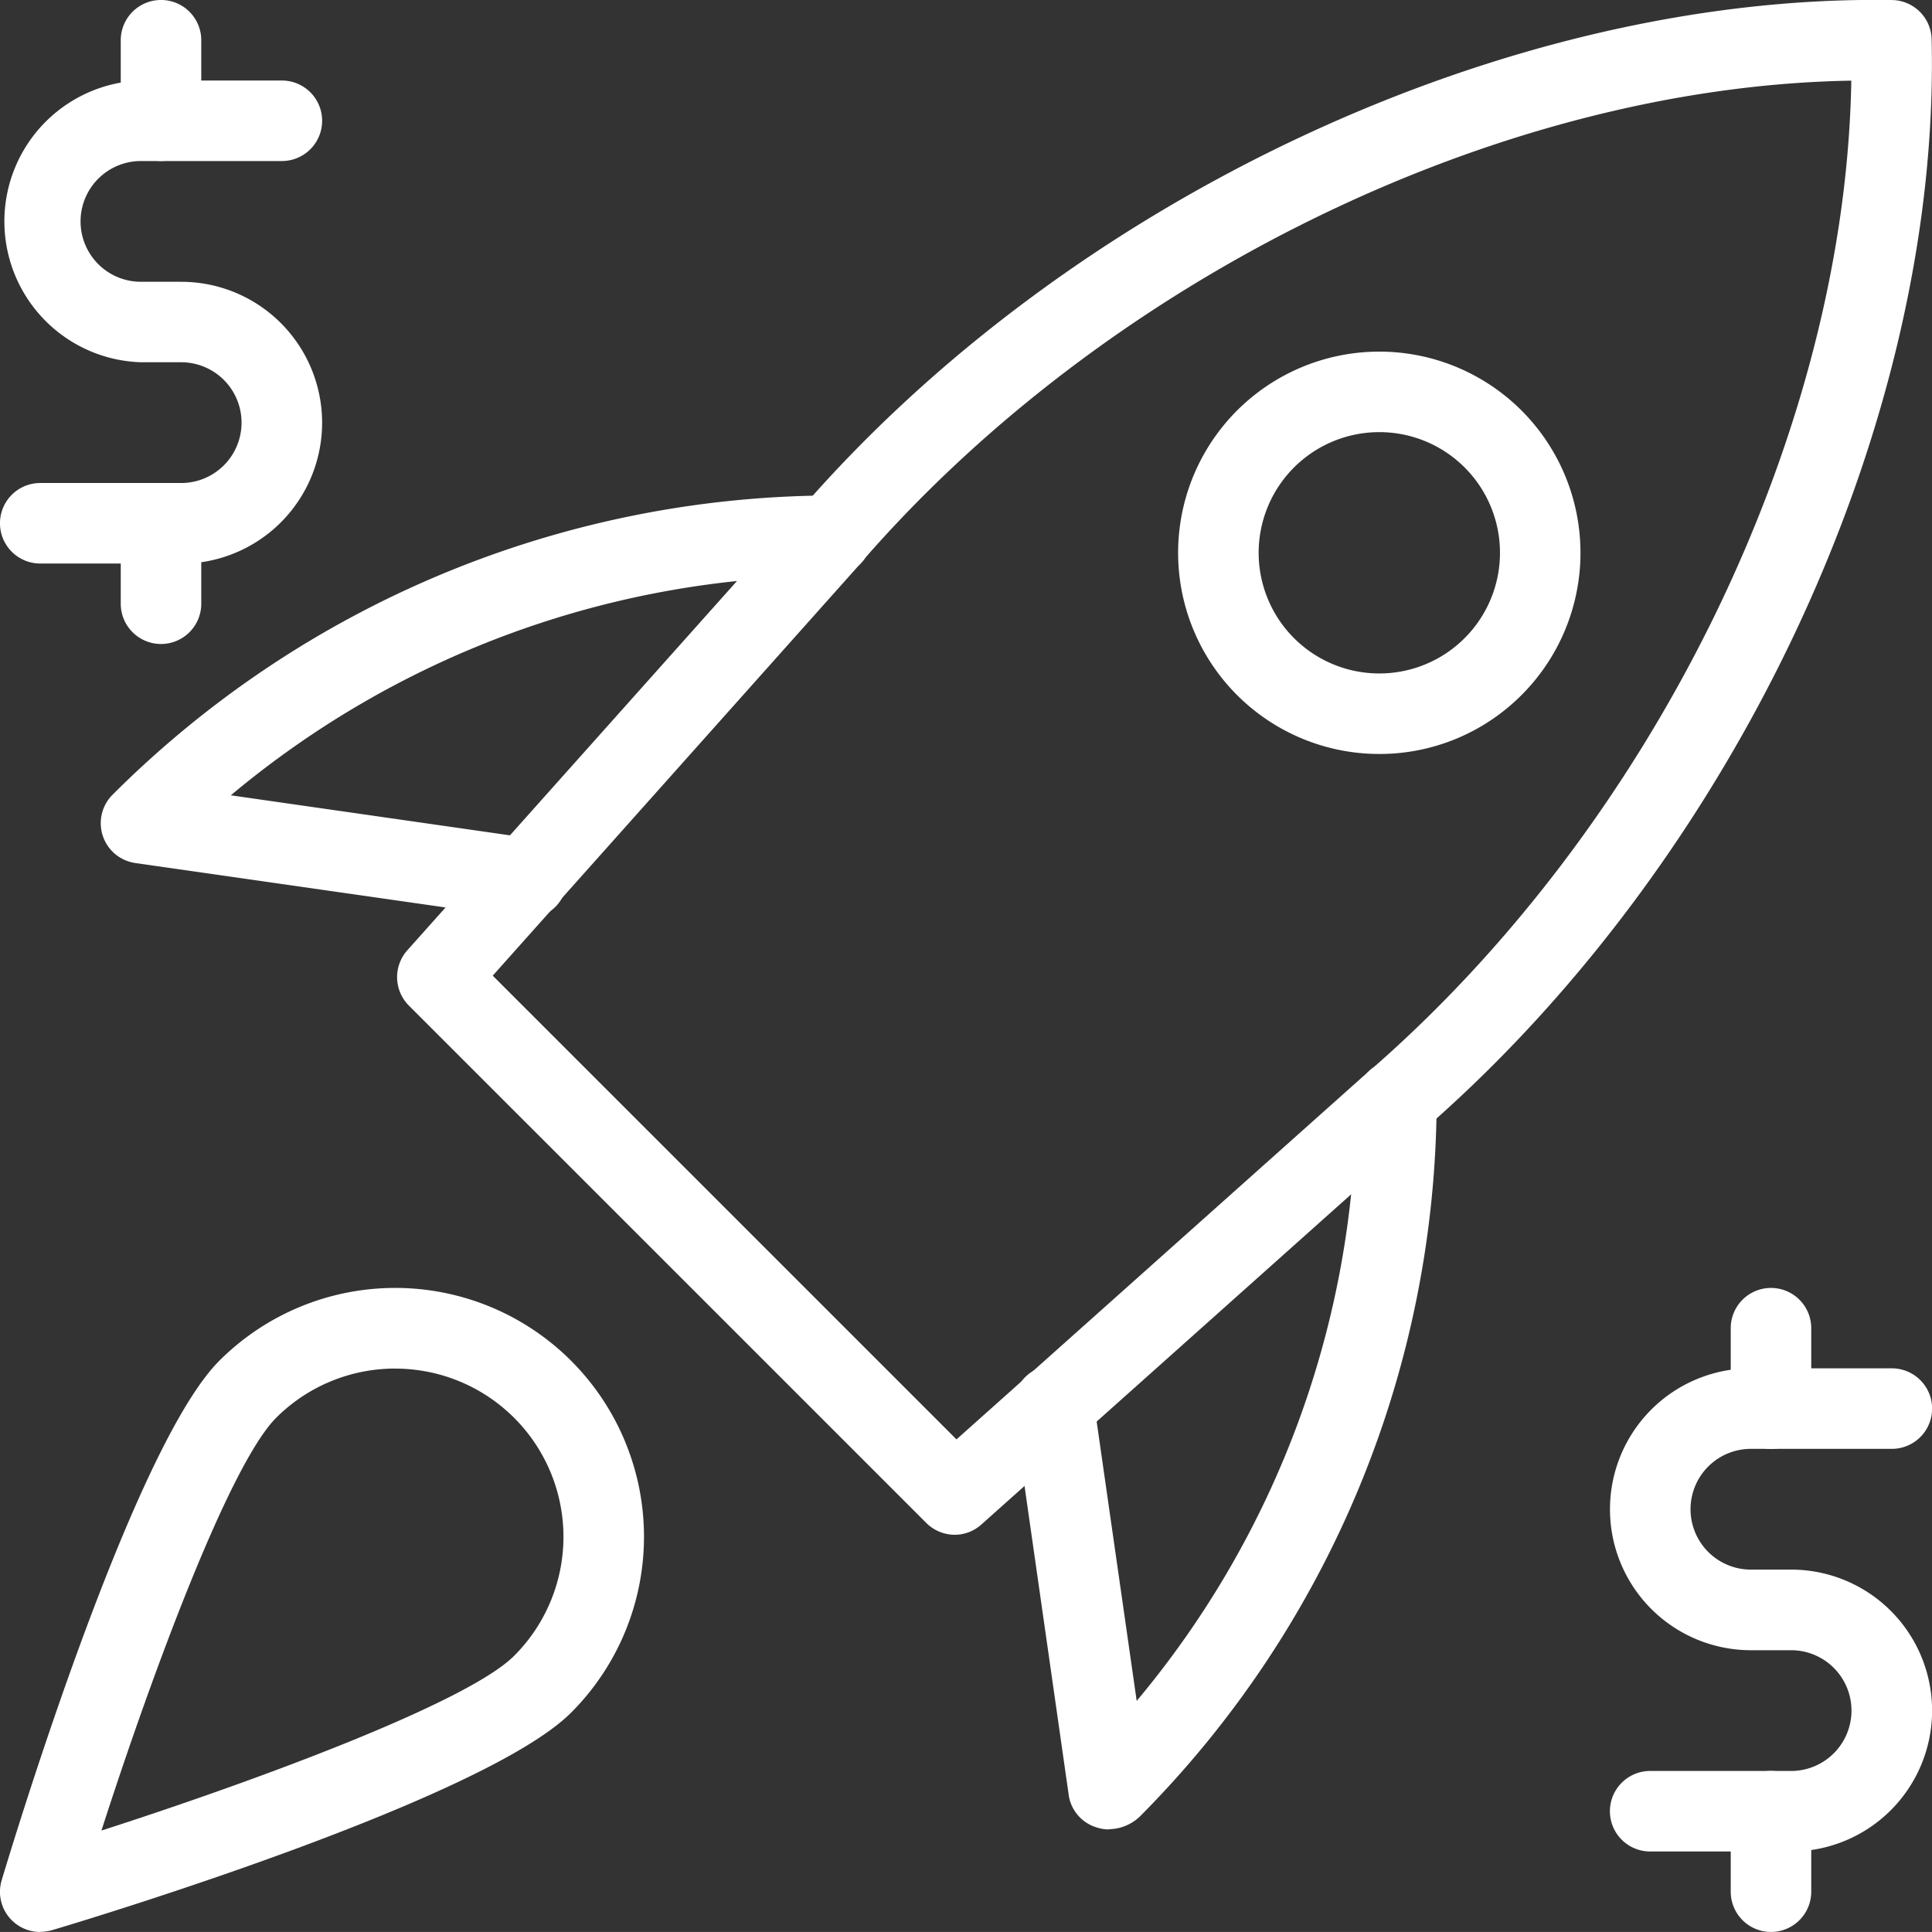 <svg xmlns="http://www.w3.org/2000/svg" width="42.495" height="42.494" viewBox="0 0 42.495 42.494"><rect x="0" y="0" width="42.495" height="42.494" fill="#333333" stroke="none"/><defs><style>.a{fill:#fff;}</style></defs><g transform="translate(0)"><path class="a" d="M.885,30.163a.883.883,0,0,1-.848-1.138C.328,28.056,2.929,19.5,4.823,17.6a5.472,5.472,0,0,1,7.739,7.739c-1.895,1.895-10.454,4.5-11.422,4.786a.973.973,0,0,1-.255.035ZM8.694,17.771a3.7,3.7,0,0,0-2.619,1.082c-1.022,1.023-2.721,5.593-3.844,9.08,3.485-1.123,8.056-2.822,9.078-3.844a3.7,3.7,0,0,0-2.615-6.317Z" transform="translate(0 12.331)"/><path class="a" d="M2.385,9.541A.886.886,0,0,1,1.5,8.656V6.885a.885.885,0,0,1,1.771,0V8.656A.886.886,0,0,1,2.385,9.541Z" transform="translate(1.156 4.624)"/><path class="a" d="M3.984,11.624H.885a.885.885,0,1,1,0-1.771h3.1a1.328,1.328,0,1,0,0-2.656H3.1A3.1,3.1,0,0,1,3.1,1H6.2a.885.885,0,1,1,0,1.771H3.1a1.328,1.328,0,0,0,0,2.656h.885a3.1,3.1,0,1,1,0,6.2Z" transform="translate(0 0.771)"/><path class="a" d="M2.385,3.541A.886.886,0,0,1,1.5,2.656V.885a.885.885,0,1,1,1.771,0V2.656A.886.886,0,0,1,2.385,3.541Z" transform="translate(1.156 0)"/><path class="a" d="M22.385,25.541a.886.886,0,0,1-.885-.885V22.885a.885.885,0,1,1,1.771,0v1.771A.886.886,0,0,1,22.385,25.541Z" transform="translate(16.568 16.953)"/><path class="a" d="M23.984,27.624h-3.1a.885.885,0,1,1,0-1.771h3.1a1.328,1.328,0,0,0,0-2.656H23.1a3.1,3.1,0,1,1,0-6.2h3.1a.885.885,0,1,1,0,1.771H23.1a1.328,1.328,0,1,0,0,2.656h.885a3.1,3.1,0,1,1,0,6.2Z" transform="translate(15.412 13.1)"/><path class="a" d="M22.385,19.541a.886.886,0,0,1-.885-.885V16.885a.885.885,0,0,1,1.771,0v1.771A.886.886,0,0,1,22.385,19.541Z" transform="translate(16.568 12.329)"/><path class="a" d="M17.2,33.757a.889.889,0,0,1-.627-.259L5.193,22.119A.887.887,0,0,1,5.158,20.9l8.529-9.554C19.648,4.374,29.363-.139,37.821,0a.884.884,0,0,1,.864.864c.2,8.47-4.368,18.173-11.36,24.147l-9.538,8.517A.877.877,0,0,1,17.2,33.757ZM7.036,21.459l10.2,10.2,8.929-7.971C32.547,18.227,36.787,9.53,36.918,1.773c-7.757.129-16.452,4.37-21.9,10.74Z" transform="translate(3.802 0.001)"/><path class="a" d="M14.692,30.09a.822.822,0,0,1-.253-.039.876.876,0,0,1-.627-.683L12.6,20.892a.885.885,0,1,1,1.753-.251l.949,6.622a20.672,20.672,0,0,0,4.827-13.207.885.885,0,0,1,1.771,0A22.422,22.422,0,0,1,15.377,29.8a1,1,0,0,1-.685.285Z" transform="translate(9.7 10.149)"/><path class="a" d="M10.615,15.463a.764.764,0,0,1-.126-.009L2.013,14.24a.885.885,0,0,1-.5-1.507A22.473,22.473,0,0,1,17.325,6.155a.885.885,0,1,1,0,1.771A20.666,20.666,0,0,0,4.11,12.75l6.631.951a.885.885,0,0,1-.126,1.762Z" transform="translate(0.967 4.743)"/><path class="a" d="M19.058,13.218a4.425,4.425,0,1,1,3.13-1.294A4.413,4.413,0,0,1,19.058,13.218Zm0-7.079a2.654,2.654,0,1,0,1.879.776,2.65,2.65,0,0,0-1.879-.776Zm2.5,5.159h.018Z" transform="translate(11.277 3.366)"/></g></svg>